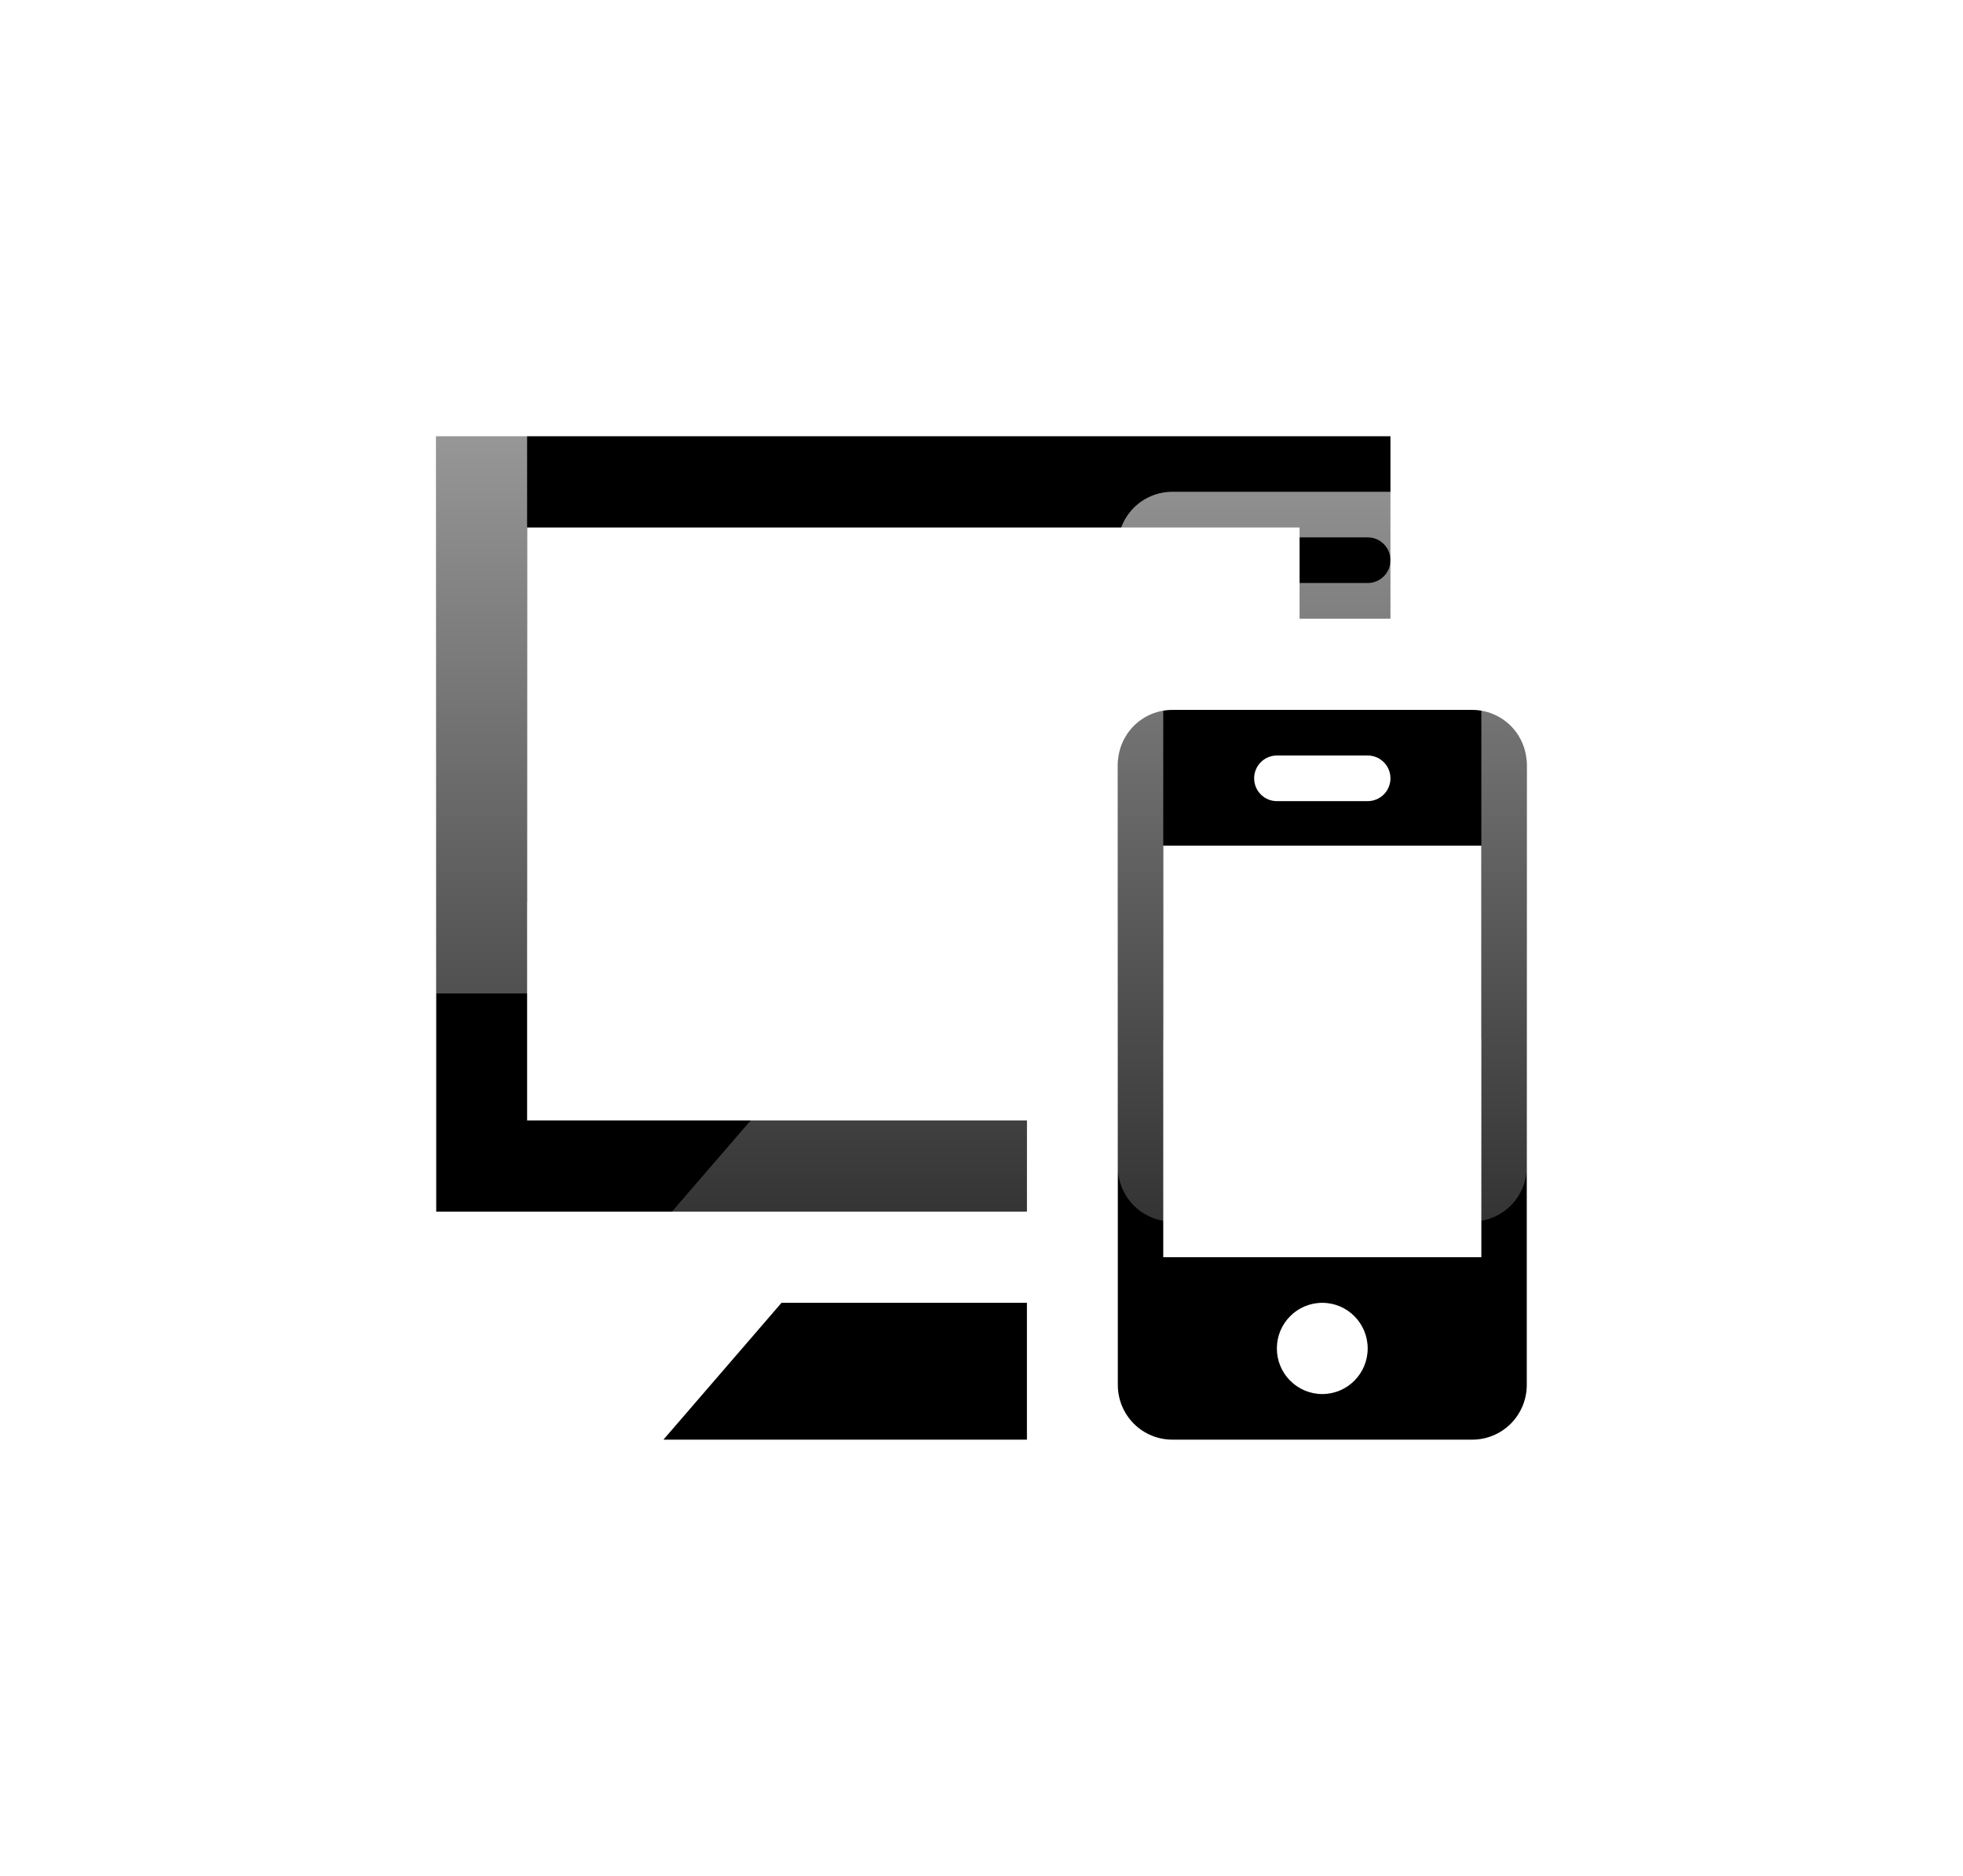 <?xml version="1.0" encoding="UTF-8"?>
<svg width="90px" height="86px" viewBox="0 0 90 86" version="1.1" xmlns="http://www.w3.org/2000/svg" xmlns:xlink="http://www.w3.org/1999/xlink">
    <!-- Generator: Sketch 49.3 (51167) - http://www.bohemiancoding.com/sketch -->
    <title>access-anywhere</title>
    <desc>Created with Sketch.</desc>
    <defs>
        <linearGradient x1="26.798%" y1="100%" x2="26.798%" y2="0%" id="linearGradient-1">
            <stop stop-color="#FFFFFF" stop-opacity="0.2" offset="0%"></stop>
            <stop stop-color="#FFFFFF" stop-opacity="0.7" offset="100%"></stop>
        </linearGradient>
        <path d="M70,1009.055 C70,1008.39 69.737,1007.752 69.269,1007.279 C68.798,1006.809 68.162,1006.545 67.5,1006.545 L53.75,1006.545 C53.087,1006.545 52.452,1006.809 51.981,1007.279 C51.513,1007.752 51.25,1008.39 51.25,1009.055 L51.25,1037.491 C51.25,1038.156 51.513,1038.794 51.981,1039.266 C52.452,1039.737 53.087,1040 53.75,1040 L67.5,1040 C68.162,1040 68.798,1039.737 69.269,1039.266 C69.737,1038.794 70,1038.156 70,1037.491 L70,1009.055 Z M47.083,1040 L30.417,1040 L35.831,1033.727 L47.083,1033.727 L47.083,1040 Z M60.625,1037.909 C59.473,1037.909 58.542,1036.972 58.542,1035.818 C58.542,1034.664 59.473,1033.727 60.625,1033.727 C61.775,1033.727 62.706,1034.664 62.706,1035.818 C62.706,1036.972 61.775,1037.909 60.625,1037.909 Z M67.917,1031.636 L67.917,1012.768 L53.333,1012.768 L53.333,1031.636 L67.917,1031.636 Z M63.75,1002.364 L59.583,1002.364 L59.583,998.182 L24.167,998.182 L24.167,1025.364 L47.083,1025.364 L47.083,1029.545 L20,1029.545 L20,994 L63.75,994 L63.75,1002.364 Z M62.708,1010.727 C63.283,1010.727 63.75,1010.259 63.75,1009.682 C63.75,1009.105 63.283,1008.636 62.708,1008.636 L58.542,1008.636 C57.967,1008.636 57.5,1009.105 57.5,1009.682 C57.5,1010.259 57.967,1010.727 58.542,1010.727 L62.708,1010.727 Z" id="path-2"></path>
        <filter x="-70.0%" y="-54.3%" width="240.0%" height="252.2%" filterUnits="objectBoundingBox" id="filter-3">
            <feOffset dx="0" dy="10" in="SourceAlpha" result="shadowOffsetOuter1"></feOffset>
            <feGaussianBlur stdDeviation="10" in="shadowOffsetOuter1" result="shadowBlurOuter1"></feGaussianBlur>
            <feComposite in="shadowBlurOuter1" in2="SourceAlpha" operator="out" result="shadowBlurOuter1"></feComposite>
            <feColorMatrix values="0 0 0 0 0   0 0 0 0 0   0 0 0 0 0  0 0 0 0.3 0" type="matrix" in="shadowBlurOuter1"></feColorMatrix>
        </filter>
    </defs>
    <g id="Page-1" stroke="none" stroke-width="1" fill="none" fill-rule="evenodd">
        <g id="Subscribe" transform="translate(0, -984)">
            <g id="access-anywhere">
                <use fill="black" fill-opacity="1" filter="url(#filter-3)" xlink:href="#path-2"></use>
                <use fill="url(#linearGradient-1)" fill-rule="evenodd" xlink:href="#path-2"></use>
            </g>
        </g>
    </g>
</svg>